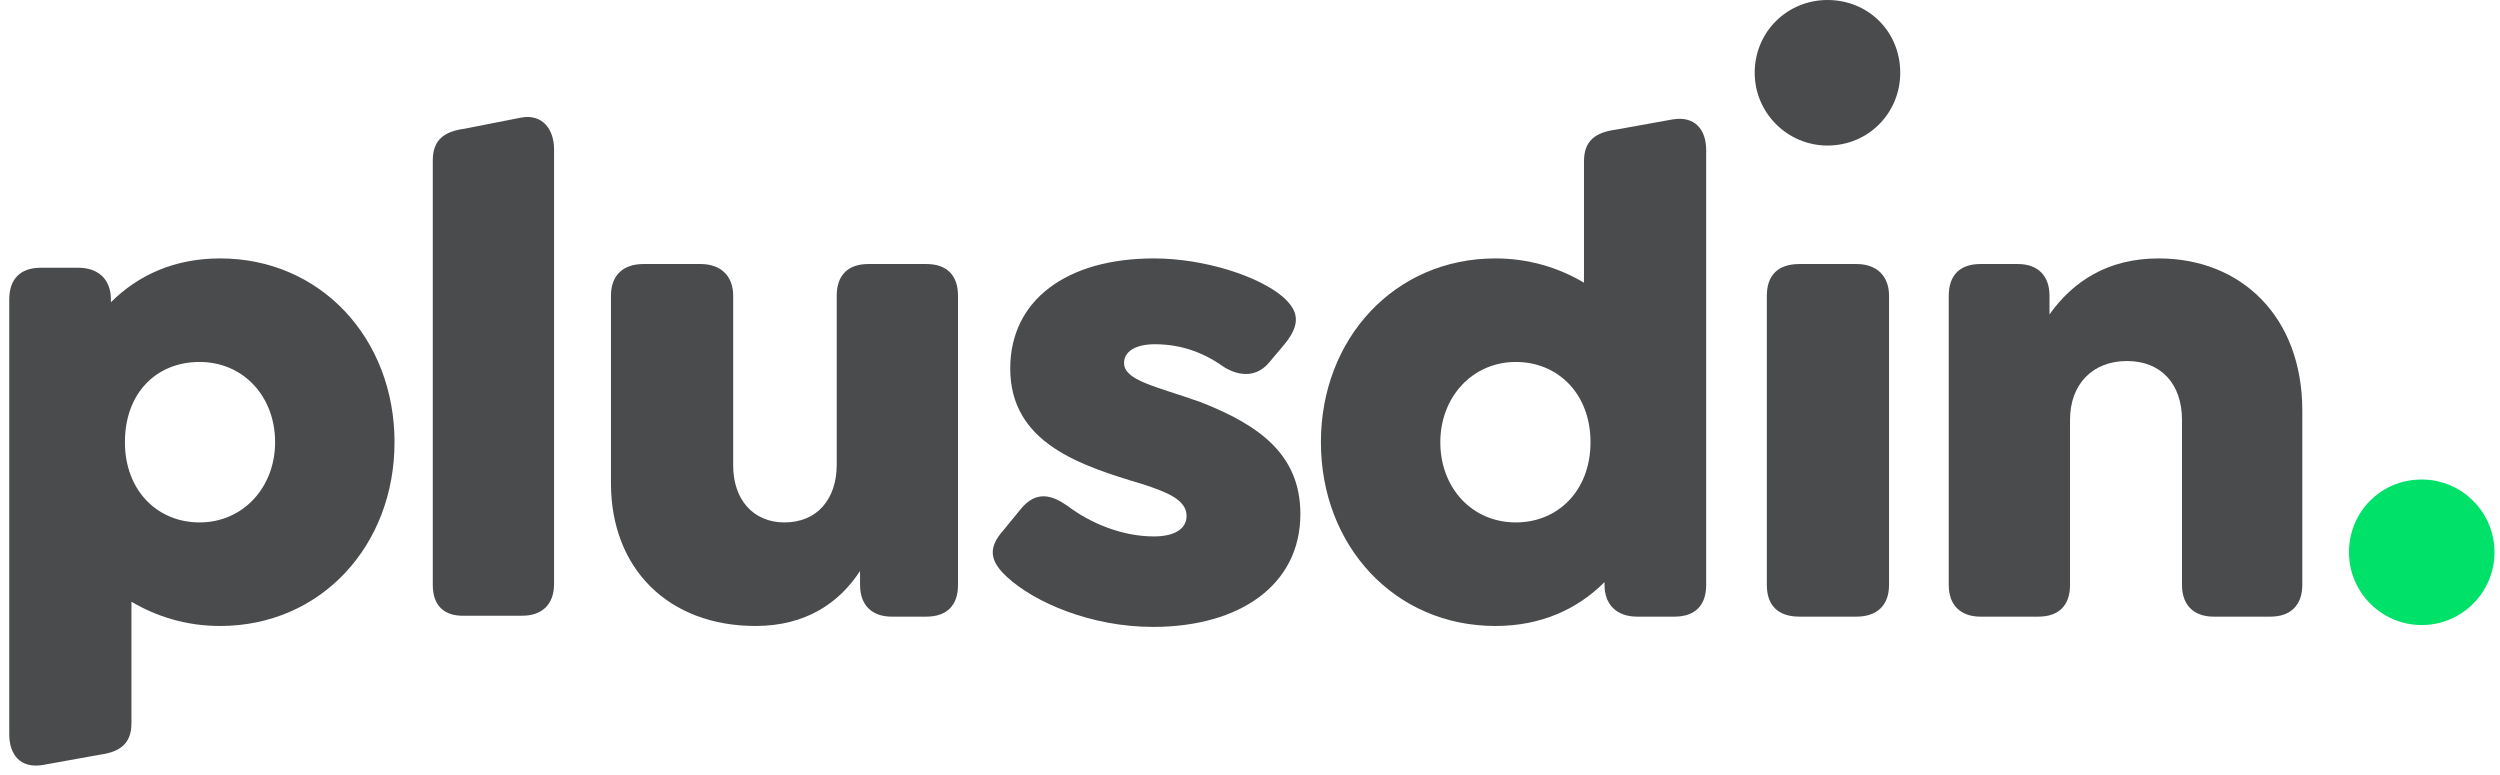 <svg width="158" height="49" viewBox="0 0 158 49" fill="none" xmlns="http://www.w3.org/2000/svg">
<path d="M27.352 36.968V10.141C27.352 8.844 28.059 8.313 29.356 8.136L32.953 7.429C34.25 7.193 35.016 8.136 35.016 9.433V36.909C35.016 38.206 34.25 38.913 33.012 38.913H29.415C28.059 38.972 27.352 38.265 27.352 36.968Z" fill="#4A4B4C"/>
<path d="M60.546 18.69V36.968C60.546 38.265 59.838 38.972 58.541 38.972H56.36C55.062 38.972 54.355 38.206 54.355 36.968V36.083C53.058 38.088 50.935 39.562 47.752 39.562C42.268 39.562 38.613 35.965 38.613 30.541V18.69C38.613 17.393 39.379 16.686 40.676 16.686H44.273C45.57 16.686 46.337 17.452 46.337 18.69V29.421C46.337 31.543 47.575 33.017 49.579 33.017C51.643 33.017 52.881 31.543 52.881 29.362V18.69C52.881 17.393 53.589 16.686 54.886 16.686H58.541C59.838 16.686 60.546 17.393 60.546 18.69Z" fill="#4A4B4C"/>
<path d="M63.612 36.437C62.609 35.494 62.373 34.668 63.435 33.489L64.496 32.192C65.498 30.954 66.501 31.308 67.444 31.956C68.918 33.076 70.923 33.902 72.927 33.902C74.224 33.902 74.991 33.43 74.991 32.605C74.991 31.543 73.635 31.072 72.22 30.6C68.269 29.421 63.847 28.006 63.847 23.289C63.847 18.985 67.385 16.332 72.927 16.332C76.111 16.332 79.531 17.452 81.064 18.749C82.066 19.634 82.243 20.459 81.181 21.756L80.238 22.876C79.472 23.82 78.41 23.82 77.408 23.23C76.17 22.346 74.755 21.756 72.986 21.756C71.748 21.756 71.04 22.228 71.04 22.935C71.04 24.055 73.045 24.409 75.875 25.412C79.472 26.827 82.184 28.654 82.184 32.487C82.184 36.968 78.352 39.621 72.868 39.621C68.977 39.621 65.38 38.088 63.612 36.437Z" fill="#4A4B4C"/>
<path d="M107.831 9.492V36.968C107.831 38.265 107.124 38.972 105.827 38.972H103.468C102.171 38.972 101.405 38.206 101.405 36.968V36.791C99.695 38.501 97.395 39.562 94.506 39.562C88.139 39.562 83.481 34.491 83.481 27.947C83.481 21.402 88.139 16.332 94.506 16.332C96.629 16.332 98.516 16.921 100.108 17.865V10.2C100.108 8.903 100.815 8.372 102.112 8.195L105.709 7.547C107.124 7.311 107.831 8.195 107.831 9.492ZM100.52 27.947C100.52 24.881 98.457 22.876 95.803 22.876C93.032 22.876 91.028 25.117 91.028 27.947C91.028 30.836 93.032 33.017 95.803 33.017C98.457 33.017 100.52 31.013 100.52 27.947Z" fill="#4A4B4C"/>
<path d="M110.897 4.599C110.897 2.005 112.961 0 115.496 0C118.09 0 120.095 2.005 120.095 4.599C120.095 7.134 118.09 9.198 115.496 9.198C112.961 9.198 110.897 7.134 110.897 4.599ZM111.664 36.968V18.69C111.664 17.393 112.371 16.686 113.727 16.686H117.324C118.621 16.686 119.387 17.452 119.387 18.69V36.968C119.387 38.265 118.621 38.972 117.324 38.972H113.727C112.371 38.972 111.664 38.265 111.664 36.968Z" fill="#4A4B4C"/>
<path d="M145.506 25.942V36.968C145.506 38.265 144.74 38.972 143.502 38.972H139.905C138.608 38.972 137.901 38.206 137.901 36.968V26.532C137.901 24.291 136.604 22.817 134.422 22.817C132.241 22.817 130.826 24.291 130.826 26.532V36.968C130.826 38.265 130.118 38.972 128.821 38.972H125.165C123.868 38.972 123.161 38.206 123.161 36.968V18.69C123.161 17.393 123.868 16.686 125.165 16.686H127.524C128.821 16.686 129.528 17.452 129.528 18.69V19.869C131.002 17.806 133.184 16.332 136.427 16.332C141.674 16.332 145.506 20.046 145.506 25.942Z" fill="#4A4B4C"/>
<path d="M148.454 34.904C148.454 32.369 150.459 30.305 153.053 30.305C155.589 30.305 157.652 32.369 157.652 34.904C157.652 37.439 155.589 39.503 153.053 39.503C150.518 39.503 148.454 37.439 148.454 34.904Z" fill="#00E169"/>
<path d="M0.584 46.401V18.926C0.584 17.629 1.291 16.921 2.588 16.921H4.947C6.244 16.921 7.01 17.688 7.01 18.926V19.103C8.72 17.393 11.02 16.332 13.909 16.332C20.276 16.332 24.934 21.402 24.934 27.947C24.934 34.491 20.276 39.562 13.909 39.562C11.786 39.562 9.899 38.972 8.308 38.029V45.694C8.308 46.991 7.6 47.521 6.303 47.698L2.706 48.347C1.291 48.583 0.584 47.698 0.584 46.401ZM7.895 27.947C7.895 31.013 9.958 33.017 12.612 33.017C15.383 33.017 17.387 30.777 17.387 27.947C17.387 25.058 15.383 22.876 12.612 22.876C9.899 22.876 7.895 24.822 7.895 27.947Z" fill="#4A4B4C"/>
</svg>
